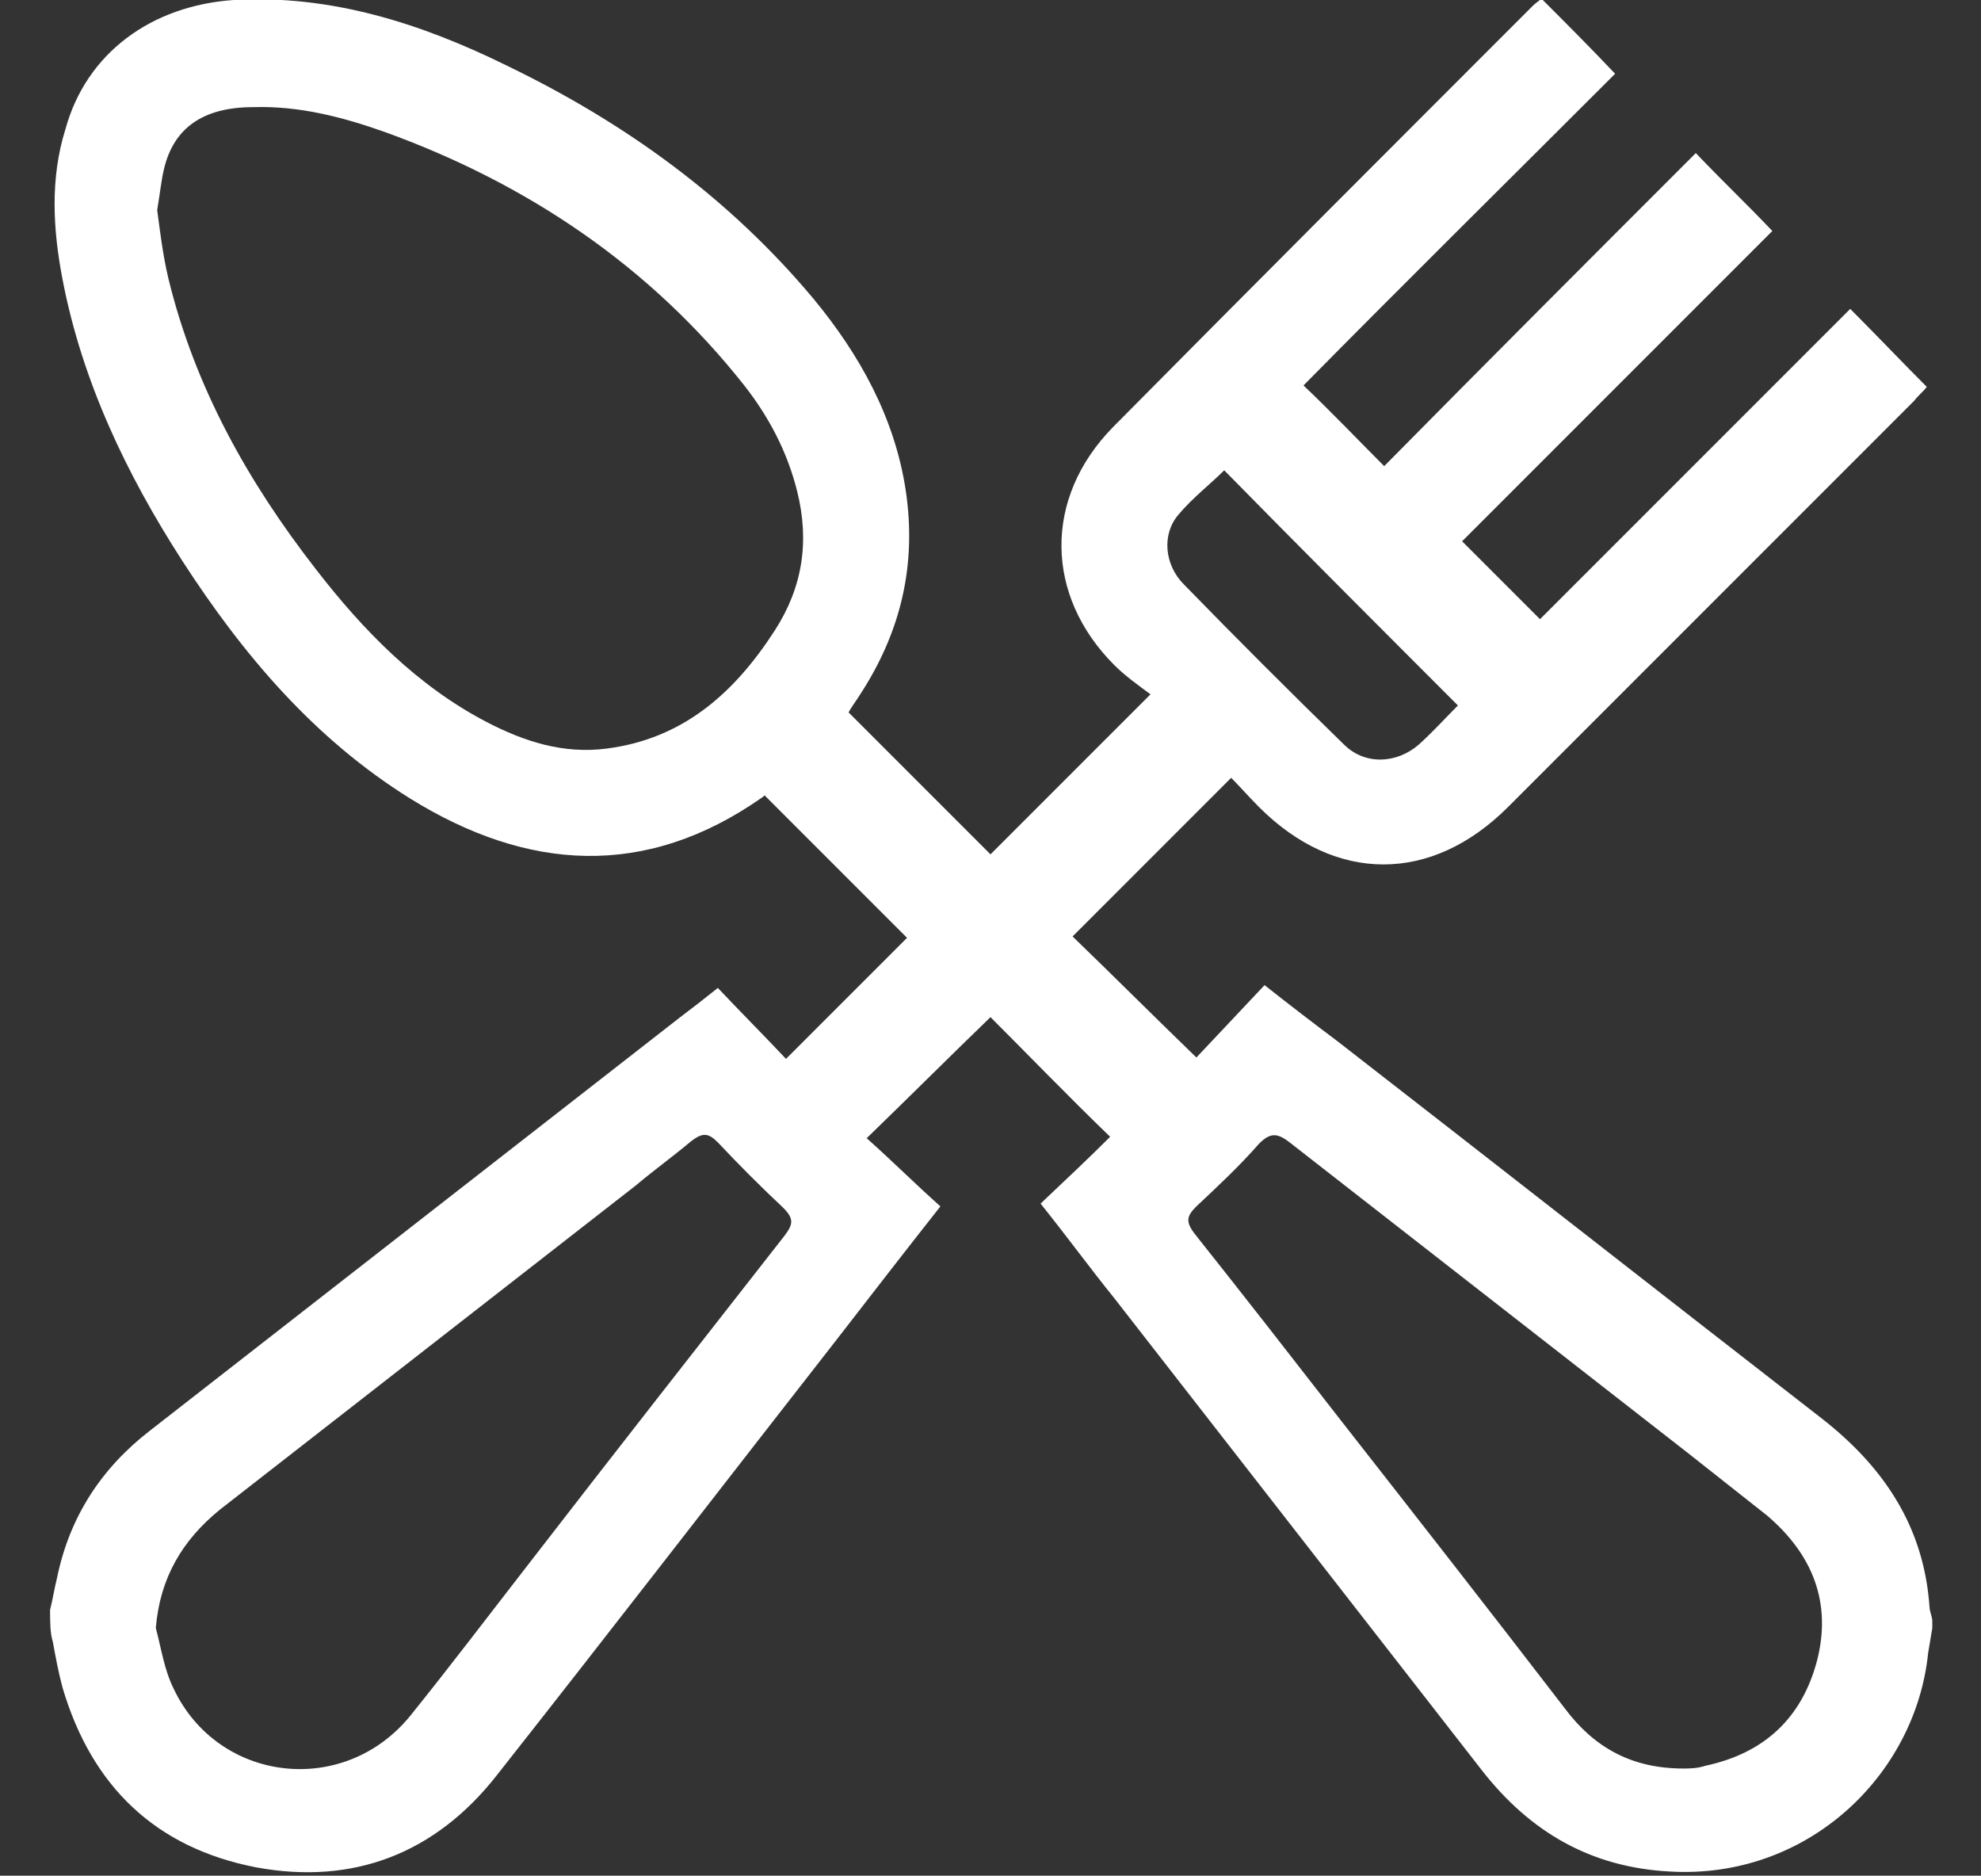 <?xml version="1.0" encoding="utf-8"?>
<!-- Generator: Adobe Illustrator 22.0.1, SVG Export Plug-In . SVG Version: 6.00 Build 0)  -->
<svg version="1.1" id="Слой_1" xmlns="http://www.w3.org/2000/svg" xmlns:xlink="http://www.w3.org/1999/xlink" x="0px" y="0px"
	 viewBox="0 0 142.4 134.8" style="enable-background:new 0 0 142.4 134.8;" xml:space="preserve">
<rect x="0" y="0" width="142.4" height="134.8" fill="#333333" stroke="none"/>
<style type="text/css">
	.st0{fill:#FFFFFF;}
</style>
<title>Ресурс 5img</title>
<g>
	<path class="st0" d="M3.6,115.7c0.2-0.8,0.3-1.5,0.5-2.3c0.9-4.4,3.2-7.9,6.7-10.6C23.5,92.9,36.2,83,48.9,73.1
		c0.8-0.6,1.7-1.3,2.7-2.1c1.7,1.8,3.4,3.5,4.9,5.1c3-3,5.9-5.9,8.7-8.7c-3.3-3.3-6.7-6.7-10.2-10.2c0.1-0.1-0.1,0-0.2,0.1
		c-8.4,5.9-16.9,5.3-25.3,0.1c-6.9-4.3-12-10.3-16.4-17.1c-4-6.2-7.2-12.9-8.6-20.2c-0.7-3.6-0.9-7.3,0.2-10.8
		C6.2,3.8,10.9,0.4,16.8,0c7-0.4,13.5,1.7,19.6,4.7c8.5,4.1,16,9.5,22.1,16.8c3.3,4,5.8,8.5,6.6,13.7c0.8,5.3-0.3,10.1-3.2,14.6
		c-0.3,0.5-0.7,1-0.9,1.4c3.5,3.5,6.9,6.9,10.2,10.2c3.7-3.7,7.4-7.4,11.5-11.5c-0.8-0.6-1.8-1.3-2.6-2.1c-5-5-5.1-12-0.1-17.1
		c10-10.1,20.1-20.2,30.2-30.3c0.2-0.2,0.4-0.3,0.6-0.5c1.8,1.8,3.5,3.5,5.3,5.4c-7.4,7.4-15,14.9-22.4,22.4c2.1,2,3.9,3.9,5.8,5.8
		c7.4-7.5,14.9-15,22.4-22.5c1.9,2,3.7,3.7,5.5,5.6c-7.4,7.4-14.9,14.9-22.3,22.3c1.9,1.9,3.8,3.8,5.6,5.6
		c7.3-7.3,14.8-14.8,22.3-22.3c2,2,3.7,3.8,5.5,5.6c-0.2,0.3-0.6,0.6-0.9,1c-9.7,9.7-19.5,19.5-29.2,29.2c-5.5,5.5-12.4,5.5-17.9,0
		c-0.7-0.7-1.4-1.5-2-2.1c-3.9,3.9-7.7,7.7-11.4,11.4C80,70.1,82.9,73,86,76c1.5-1.6,3.2-3.4,4.9-5.2c1.9,1.5,3.6,2.8,5.2,4
		c11.6,9,23.2,18.1,34.8,27.1c4.5,3.5,7.4,7.8,7.8,13.6c0,0.3,0.2,0.7,0.2,1c0,0.2,0,0.4,0,0.5c-0.1,0.6-0.2,1.2-0.3,1.8
		c-0.9,8.8-8.7,16.3-18.6,15.7c-5.6-0.3-10-2.8-13.5-7.3c-8.8-11.3-17.6-22.6-26.4-33.9c-1.7-2.1-3.3-4.3-5.3-6.8
		c1.8-1.7,3.6-3.4,5-4.8c-3-2.9-5.9-5.9-8.6-8.6c-2.8,2.7-5.7,5.6-8.9,8.7c1.8,1.6,3.5,3.3,5.3,4.9c-2.6,3.3-5,6.4-7.4,9.5
		c-8.2,10.5-16.3,21-24.5,31.4c-4.4,5.6-10.3,7.9-17.3,6.6c-7.2-1.4-11.8-5.8-13.9-12.9c-0.3-1.1-0.5-2.2-0.7-3.3
		C3.6,117.4,3.6,116.5,3.6,115.7z M11.3,15.1c0.2,1.5,0.4,3.2,0.8,4.9c1.9,7.8,5.7,14.6,10.6,20.9c3.4,4.4,7.3,8.4,12.3,11
		c2.7,1.4,5.5,2.3,8.6,1.9c5.5-0.7,9.2-4,12.1-8.5c2-3.1,2.5-6.4,1.6-10c-0.7-2.8-2-5.3-3.8-7.6c-6.8-8.6-15.6-14.5-25.8-18.2
		c-3.1-1.1-6.2-1.9-9.5-1.8c-3.6,0-5.7,1.5-6.4,4.4C11.6,12.9,11.5,13.9,11.3,15.1z M11.2,117c0.4,1.5,0.6,3,1.3,4.4
		c3.2,6.7,12.2,7.8,17,1.9c2.9-3.6,5.7-7.3,8.5-10.9c6.1-7.9,12.3-15.8,18.4-23.6c0.6-0.8,0.7-1.2-0.1-2c-1.6-1.5-3.2-3.1-4.7-4.7
		c-0.7-0.7-1.1-0.7-1.9-0.1c-1.3,1.1-2.7,2.1-4,3.2c-10,7.8-19.9,15.5-29.9,23.3C13.1,110.7,11.5,113.4,11.2,117z M121,127.1
		c0.4,0,1,0,1.6-0.2c4.2-0.9,6.9-3.4,8-7.5c1.1-4.2-0.3-7.7-3.6-10.5c-1.9-1.5-3.8-3-5.7-4.5c-9.5-7.4-19.1-14.9-28.6-22.3
		c-0.9-0.7-1.4-0.7-2.2,0.1c-1.4,1.6-2.9,3-4.5,4.5c-0.7,0.7-0.8,1.1-0.1,2c3.5,4.4,7,8.9,10.5,13.4c5.4,6.9,10.8,13.8,16.1,20.7
		C114.6,125.6,117.3,127.1,121,127.1z M104.8,50.7C99.1,45,93.5,39.4,88,33.8c-1,1-2.3,2-3.3,3.2c-1.2,1.4-1,3.6,0.4,5
		c3.8,3.9,7.6,7.7,11.5,11.5c1.5,1.5,3.8,1.4,5.4,0C103,52.6,103.9,51.6,104.8,50.7z"/>
</g>
</svg>
